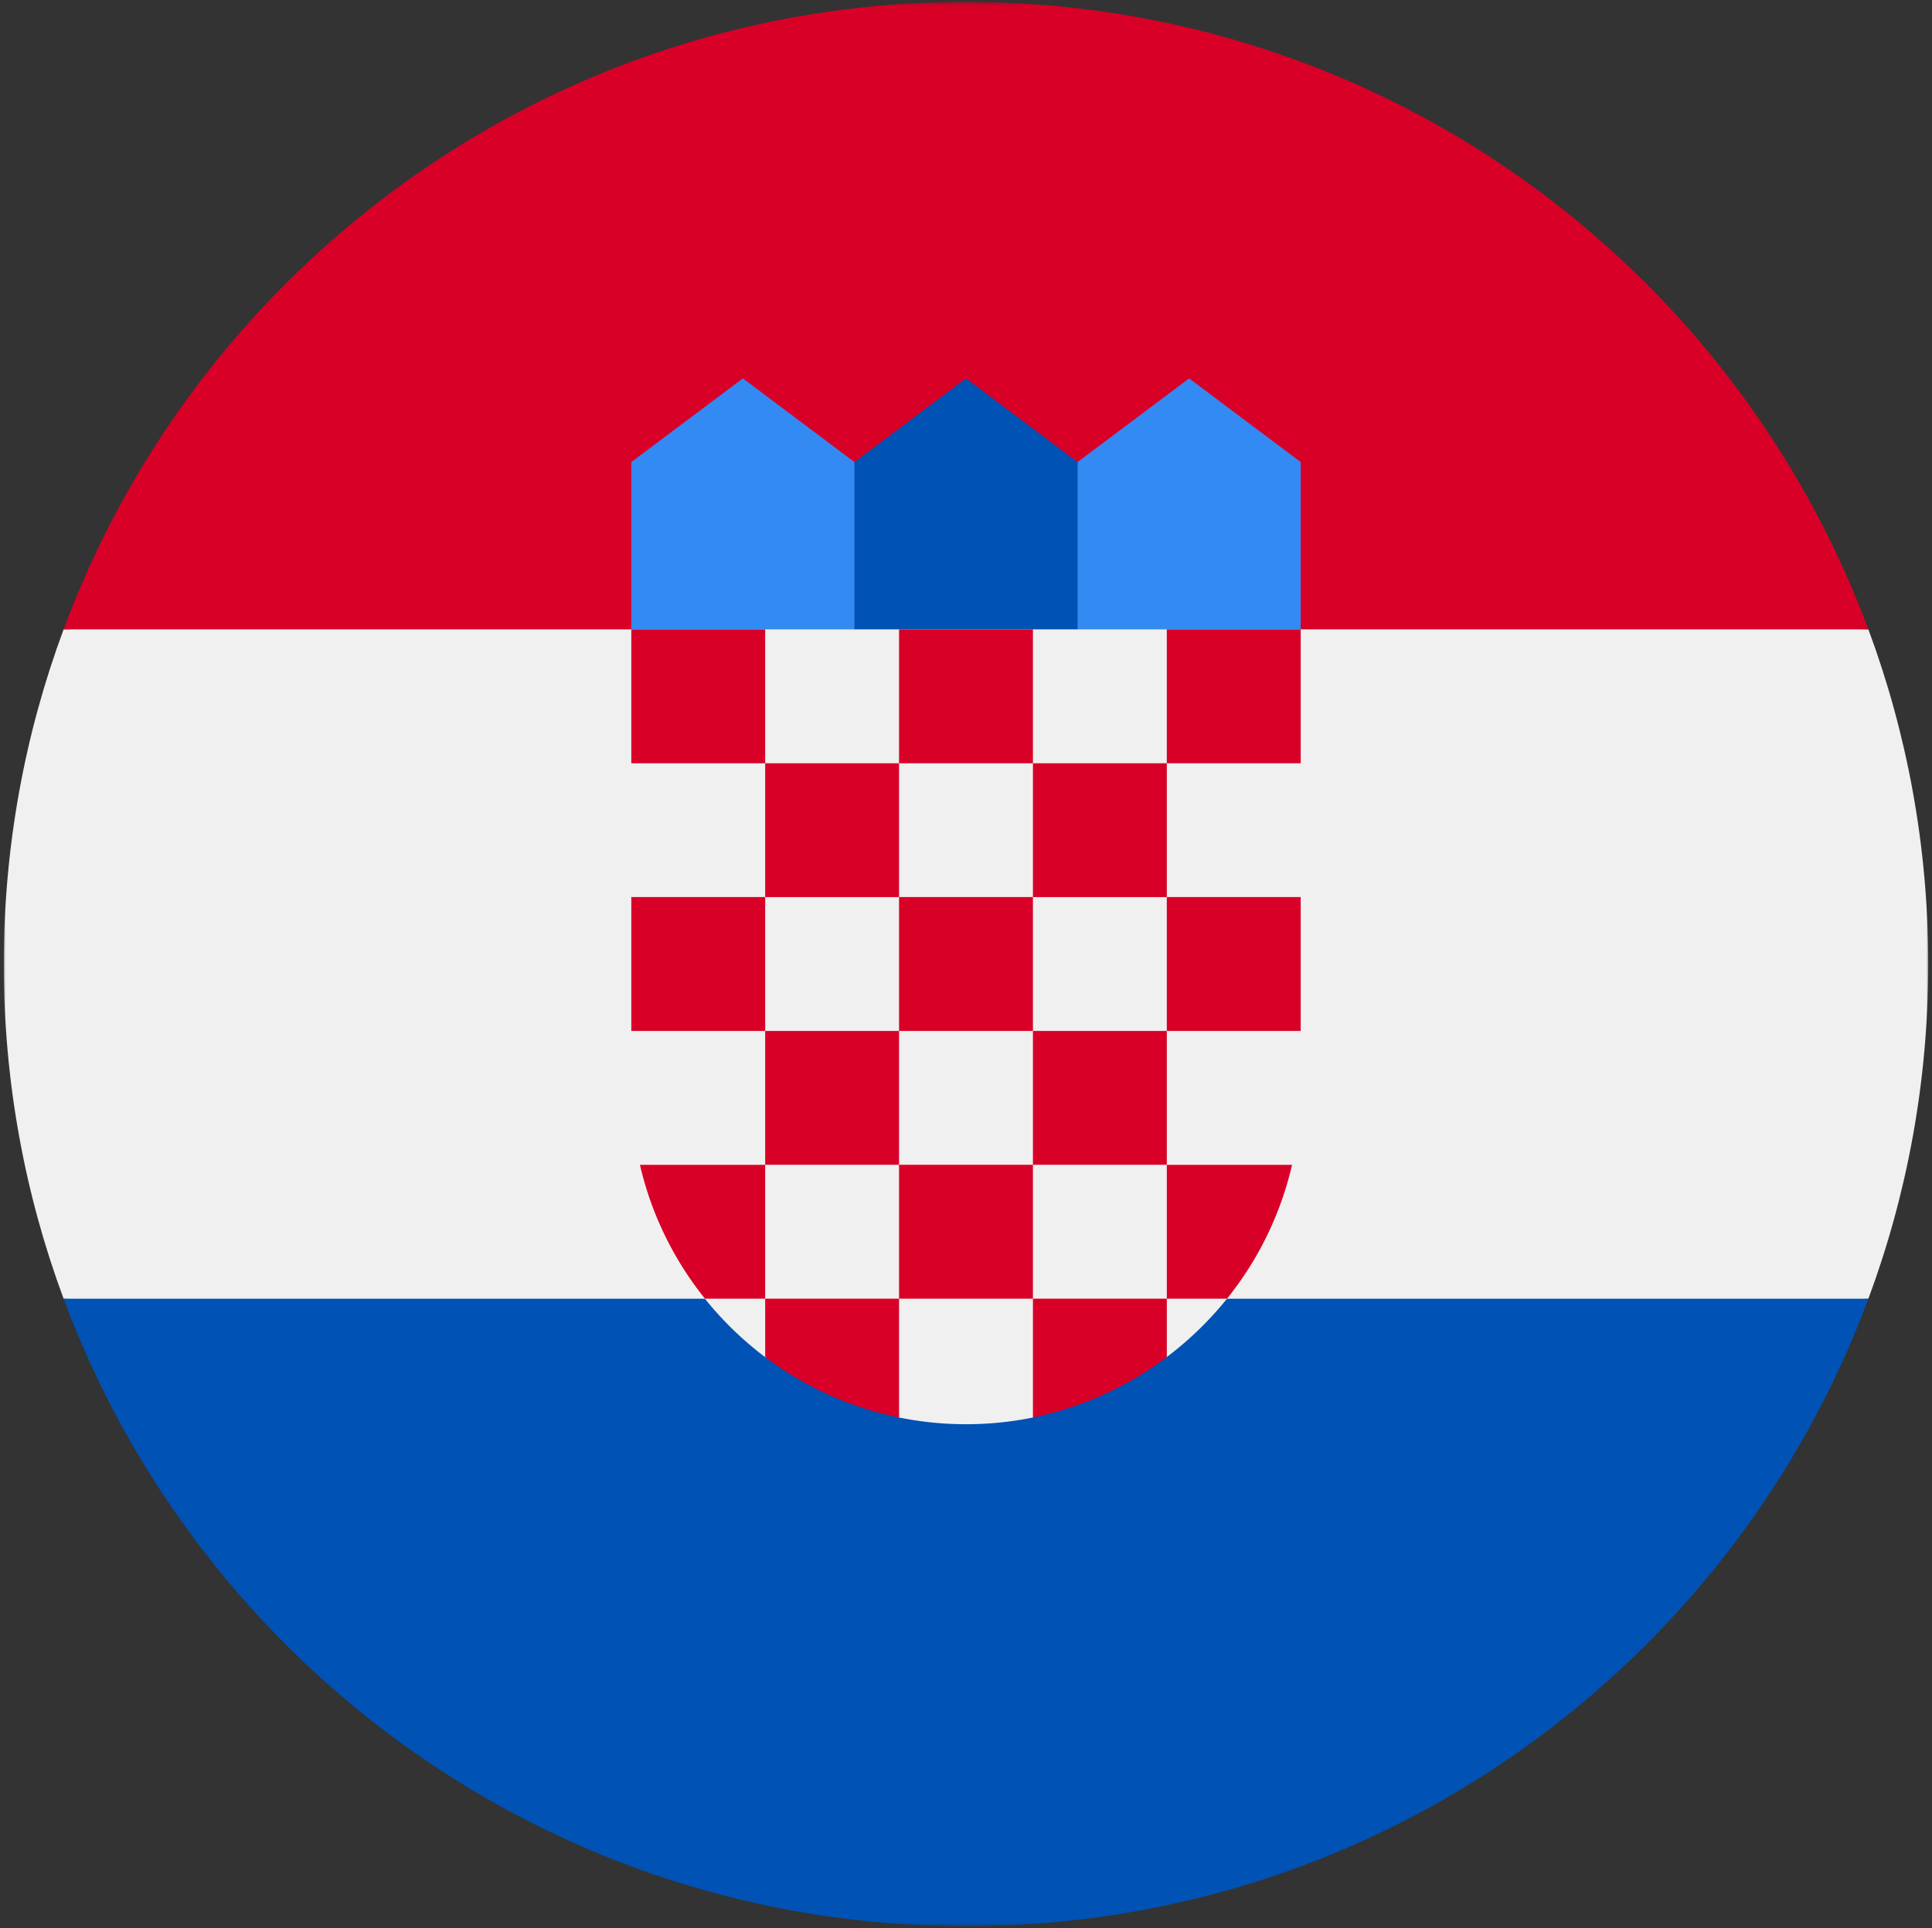 <svg width="514" height="513" fill="none" xmlns="http://www.w3.org/2000/svg"><rect width="100%" height="100%" fill="#333333" stroke="none"/><mask id="a" style="mask-type:luminance" maskUnits="userSpaceOnUse" x="1" y="0" width="512" height="513"><path d="M513 .5H1v512h512V.5z" fill="#fff"/></mask><g mask="url(#a)"><path d="M513 256.498c0-31.314-5.633-61.311-15.923-89.043L257 156.324l-240.077 11.13C6.633 195.187 1 225.184 1 256.498s5.633 61.311 15.923 89.043L257 356.672l240.077-11.13c10.29-27.733 15.923-57.73 15.923-89.044z" fill="#F0F0F0"/><path d="M256.999 512.5c110.071 0 203.906-69.472 240.077-166.957H16.922C53.092 443.028 146.928 512.5 256.999 512.5z" fill="#0052B4"/><path d="M16.922 167.457h480.155C460.905 69.972 367.07.5 256.999.5S53.093 69.972 16.922 167.457z" fill="#D80027"/><path d="M323.784 178.59h-44.522l7.421-55.653 29.68-22.261 29.681 22.261v44.522l-22.26 11.131zm-133.567 0h44.522l-7.421-55.653-29.681-22.261-29.68 22.261v44.522l22.26 11.131z" fill="#338AF3"/><path d="M286.68 178.59h-59.364v-55.653l29.682-22.261 29.682 22.261v55.653z" fill="#0052B4"/><path d="M167.957 167.457v122.434c0 29.153 14.082 55.079 35.802 71.332l15.583-3.899 19.664 19.782a89.098 89.098 0 0017.995 1.829c6.13 0 12.117-.623 17.901-1.809l22.447-18.69 12.892 2.751c21.711-16.252 35.803-42.151 35.803-71.296V167.457H167.957z" fill="#F0F0F0"/><path d="M167.957 167.457h35.617v35.617h-35.617v-35.617zm71.234 0h35.617v35.617h-35.617v-35.617zm71.235 0h35.617v35.617h-35.617v-35.617zm-106.852 35.617h35.617v35.617h-35.617v-35.617zm71.235 0h35.617v35.617h-35.617v-35.617zM167.957 238.68h35.617v35.617h-35.617V238.68zm35.617 35.617h35.617v35.617h-35.617v-35.617zm35.617-35.617h35.617v35.617h-35.617V238.68zm71.235 0h35.617v35.617h-35.617V238.68zm-35.617 35.617h35.617v35.617h-35.617v-35.617zm-35.618 35.617h35.617v35.617h-35.617v-35.617zm-35.618.004h-33.319c3.056 13.24 9.064 25.355 17.302 35.617h16.017v-35.617zm106.853 35.617h16.016a88.75 88.75 0 0017.302-35.617h-33.318v35.617zm-106.852 0v15.541c10.359 7.795 22.465 13.384 35.617 16.066v-31.607h-35.617zm71.235 0v31.607c13.153-2.68 25.258-8.271 35.617-16.066v-15.541h-35.617z" fill="#D80027"/></g></svg>